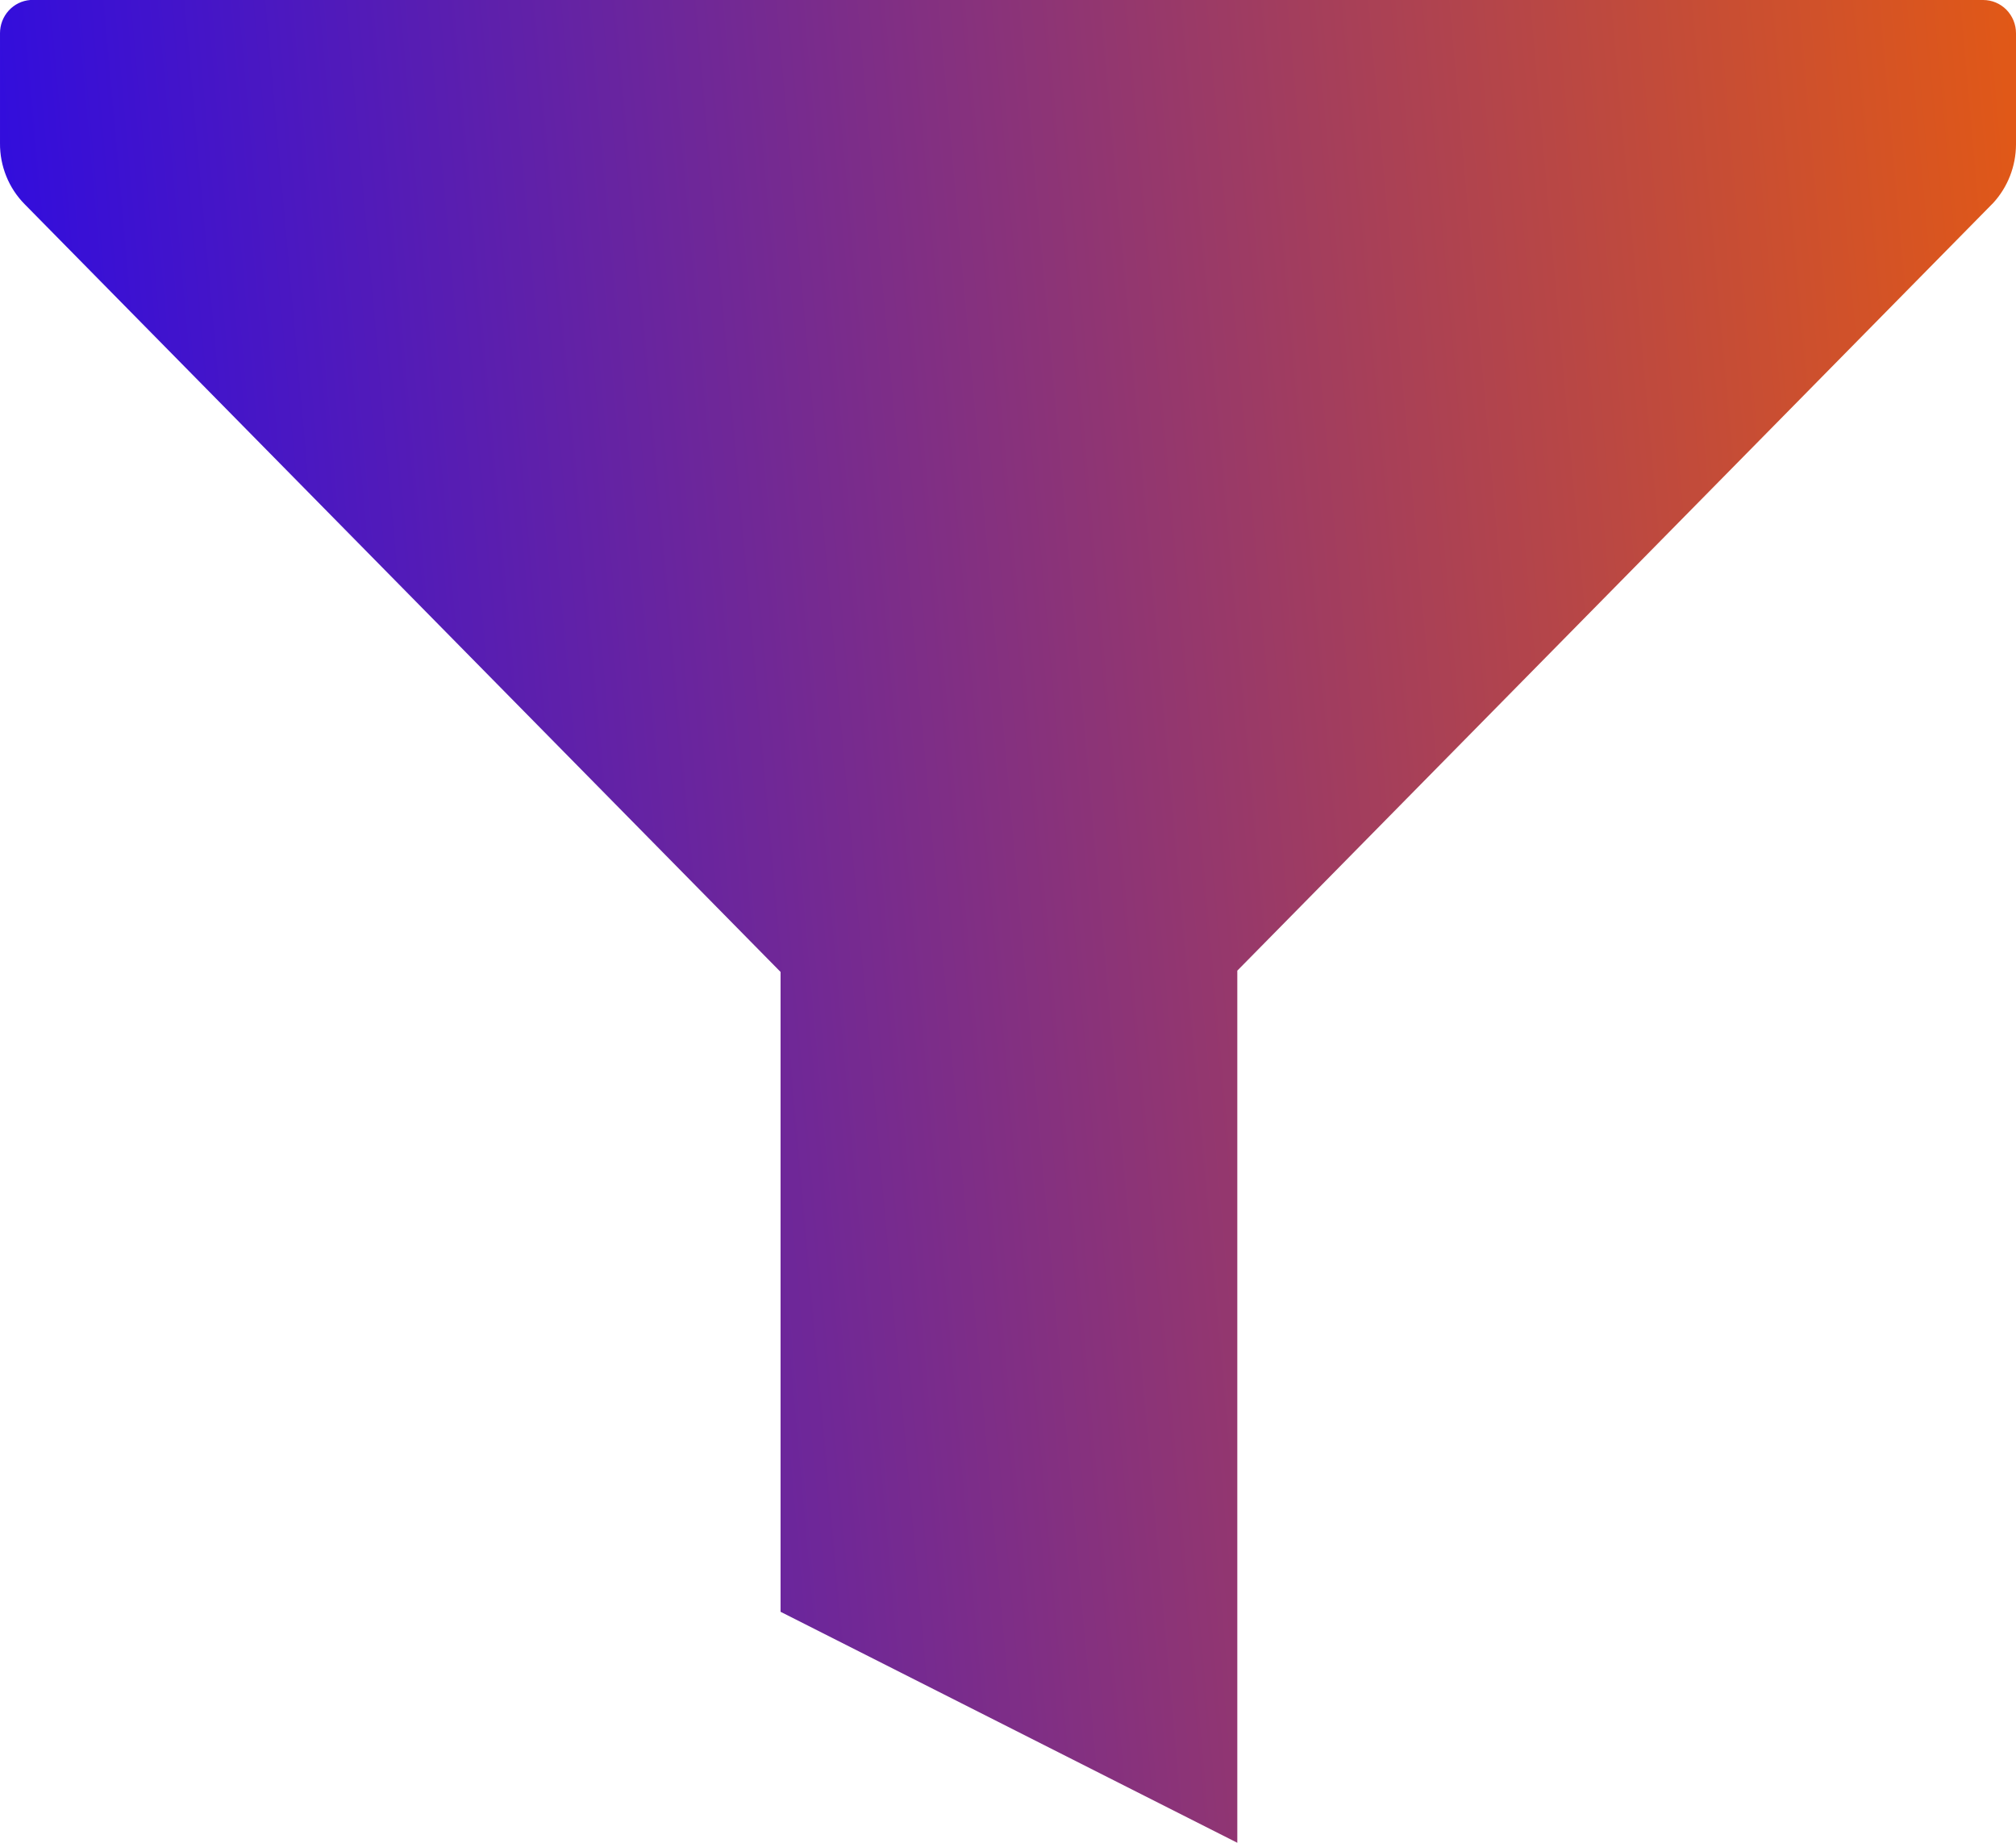 <svg width="70" height="64" viewBox="0 0 70 64" fill="none" xmlns="http://www.w3.org/2000/svg">
<path d="M68.862 0H1.05C0.764 0.022 0.496 0.154 0.302 0.368C0.107 0.583 -0.001 0.864 6.75887e-05 1.156V4.978C-0.003 5.37 0.072 5.758 0.218 6.12C0.364 6.483 0.58 6.812 0.853 7.089L27.103 33.756V55.978L42.962 64V33.711L69.213 7.044C69.715 6.494 69.996 5.773 70 5.022V1.156C70 0.849 69.88 0.555 69.667 0.338C69.454 0.122 69.164 0 68.862 0Z" fill="url(#paint0_linear)"/>
<defs>
<linearGradient id="paint0_linear" x1="-5.513" y1="80.762" x2="78.831" y2="73.208" gradientUnits="userSpaceOnUse">
<stop stop-color="#1400FF"/>
<stop offset="1" stop-color="#E75B10"/>
</linearGradient>
</defs>
</svg>
